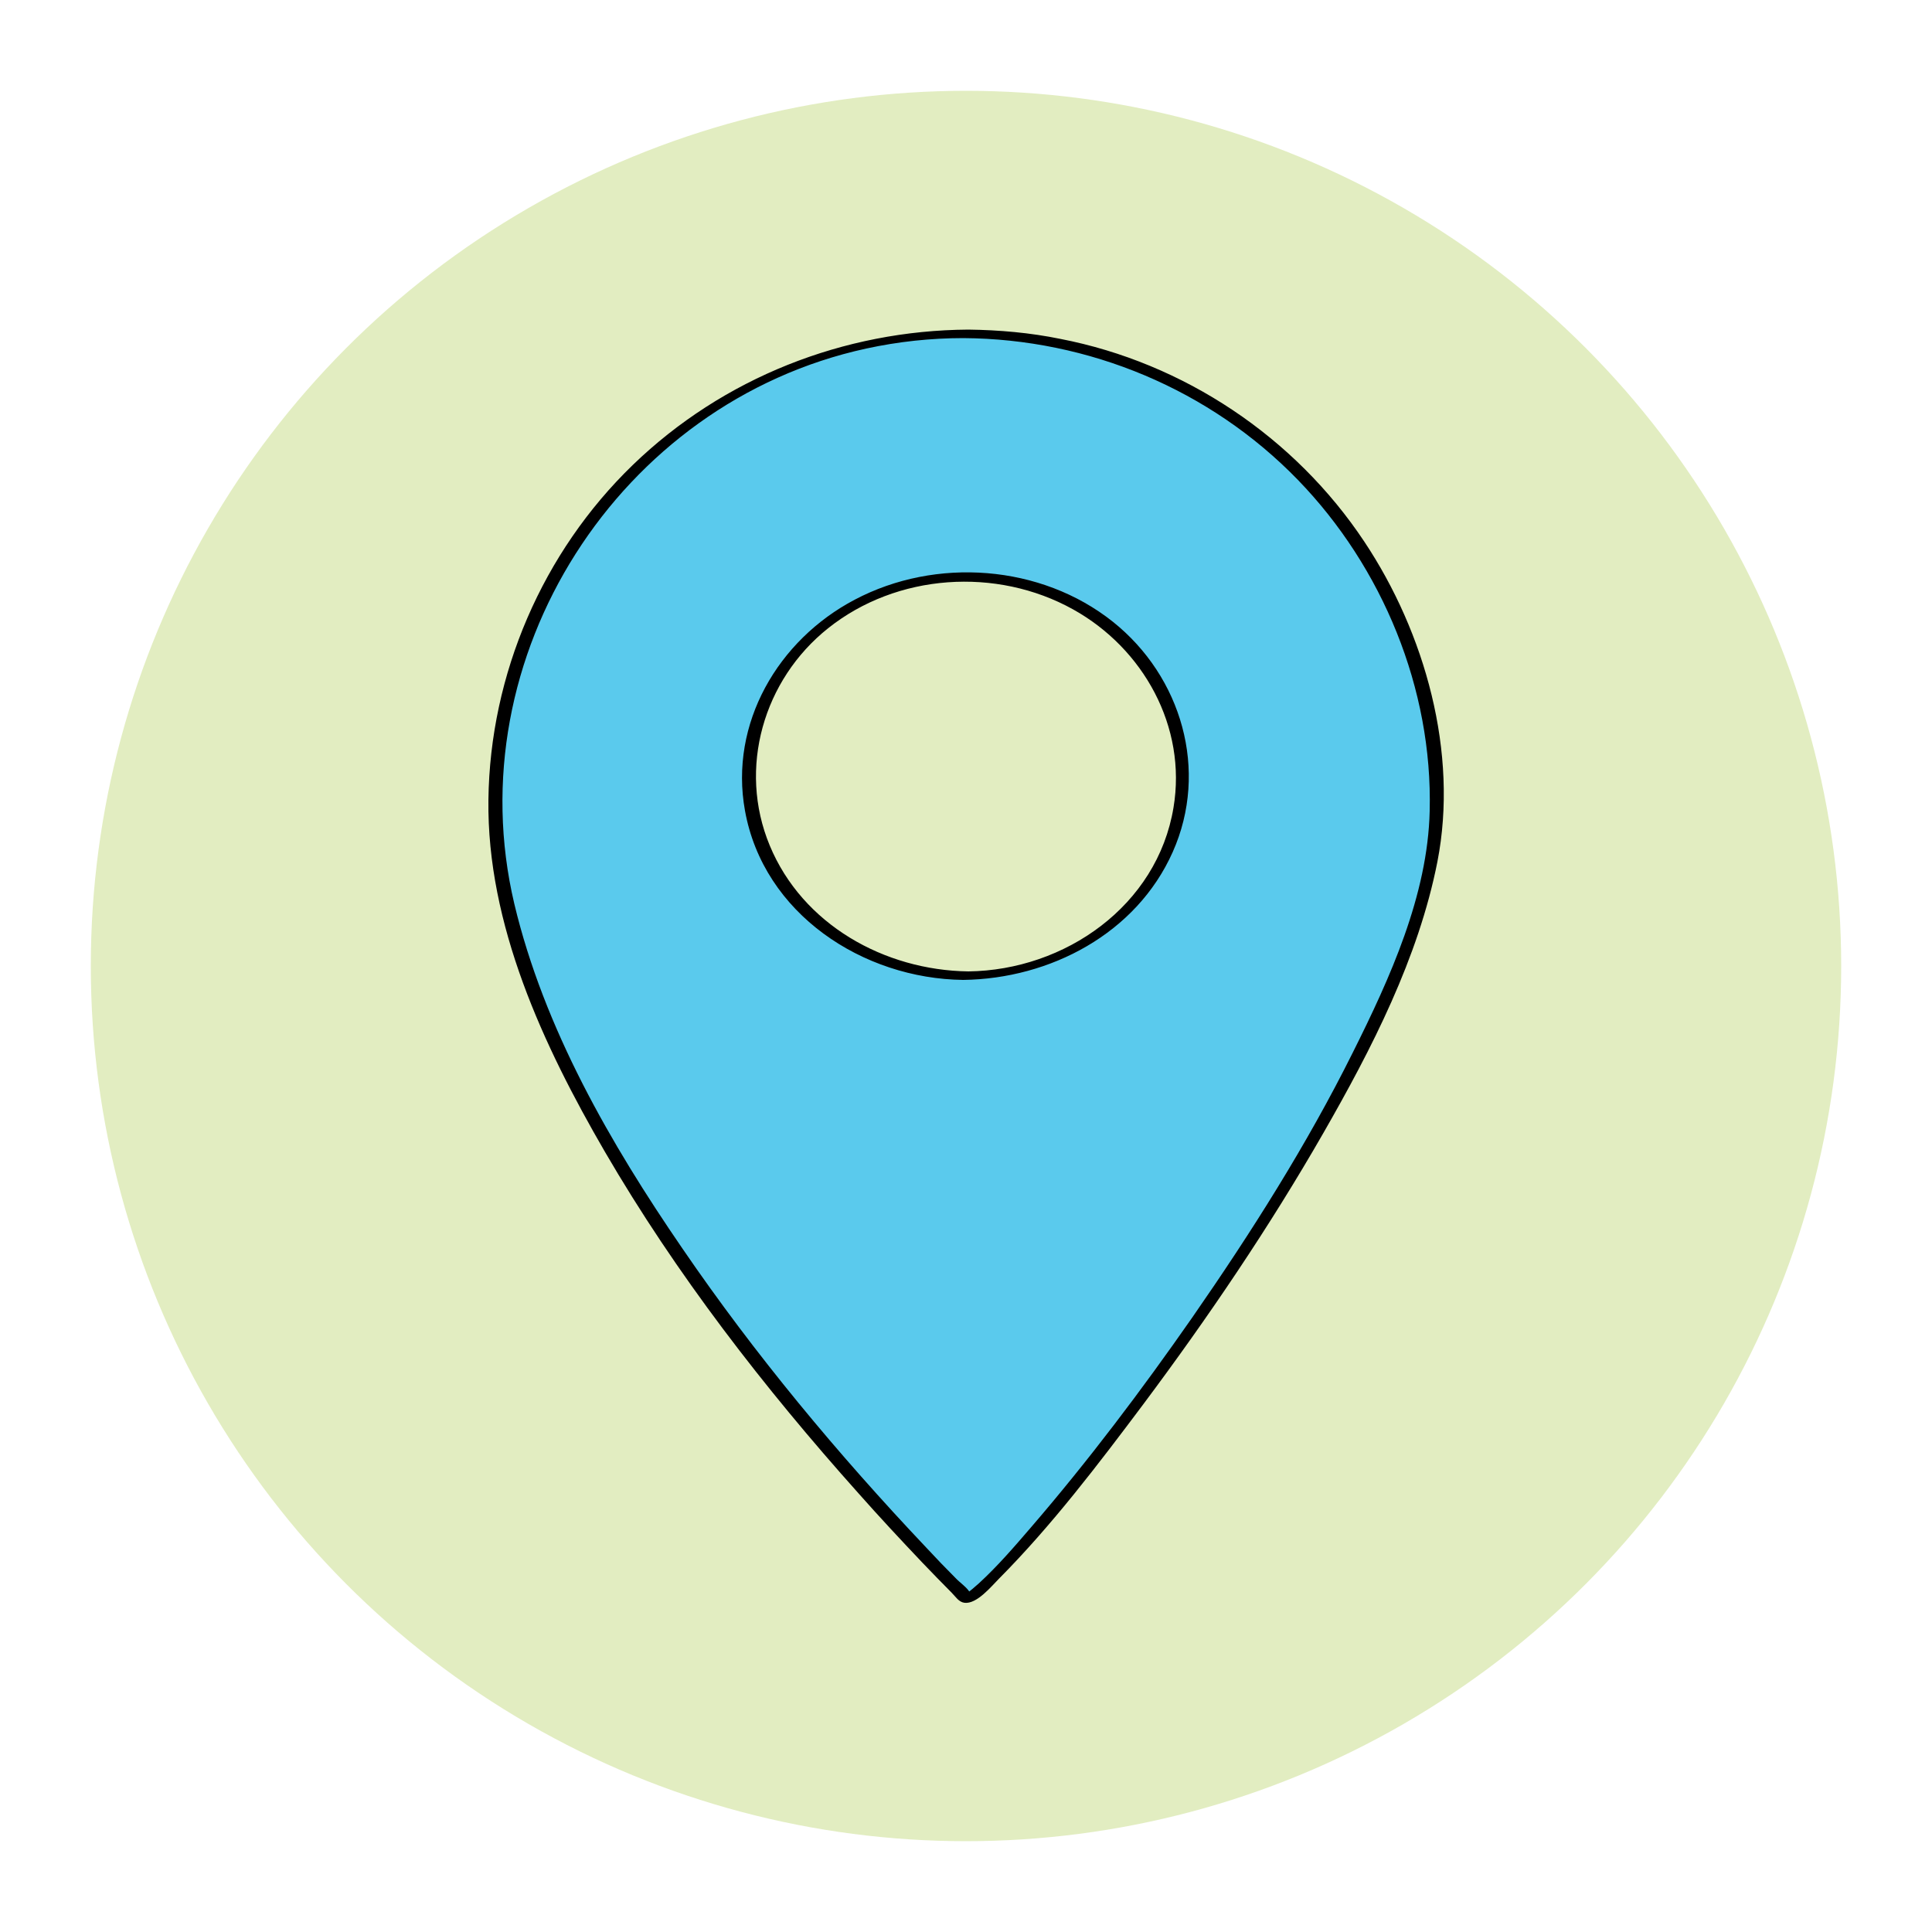 <?xml version="1.0" encoding="utf-8"?>
<!-- Generator: Adobe Illustrator 18.1.1, SVG Export Plug-In . SVG Version: 6.00 Build 0)  -->
<svg version="1.1" id="Layer_1" xmlns="http://www.w3.org/2000/svg" xmlns:xlink="http://www.w3.org/1999/xlink" x="0px" y="0px"
	 viewBox="0 0 500 500" enable-background="new 0 0 500 500" xml:space="preserve">
<g>
	<circle fill="#E2EDC1" cx="250" cy="250" r="226.5"/>
</g>
<g>
	<path fill="#5ACAED" d="M250,86.4c-67.3,0-121.8,54.5-121.8,121.8S202.4,365.9,250,413.5c4.4,4.4,121.8-137.9,121.8-205.2
		S317.3,86.4,250,86.4z M250,252.5c-31,0-56.1-23.1-56.1-51.6c0-28.5,25.1-51.6,56.1-51.6c31,0,56.1,23.1,56.1,51.6
		C306.1,229.4,281,252.5,250,252.5z"/>
	<g>
		<path d="M250.6,85.3c-32.3,0.2-63.5,12.5-86.8,35c-23.4,22.6-37,54.2-37.4,86.7c-0.4,32.3,14.2,63.6,30.1,91
			c18.5,31.8,41.2,61.1,65.7,88.5c5.4,6.1,10.9,12,16.5,17.9c2.5,2.6,5,5.2,7.6,7.8c1,1,1.8,2.4,3.3,2.6c3.2,0.4,7-4.3,8.9-6.2
			c13.7-13.8,25.7-29.6,37.4-45.2c16.8-22.5,32.6-45.8,46.6-70.2c12.5-21.8,24.6-45.3,29.5-70.2c5.5-28.2-3.2-59.2-18.9-82.8
			c-18-27.1-46.7-46.3-78.7-52.5C266.6,86.1,258.6,85.4,250.6,85.3c-1.5,0-3.6,2.2-1.3,2.2c32.5,0.2,63.9,13.3,86.6,36.7
			c21.9,22.6,34.9,54.1,34.1,85.7c-0.5,21.8-10.3,43.3-19.9,62.5c-11.9,23.9-26.3,46.6-41.5,68.5c-13.1,18.8-26.9,37.1-41.8,54.4
			c-4.3,5-8.6,10-13.5,14.5c-1,0.9-2.4,2.1-3.2,2.6c0.2-0.1,1.2,0.5,0.9-0.2c-0.4-1.1-2.9-2.9-3.6-3.7c-2.6-2.6-5.2-5.3-7.7-8
			c-22.9-24.2-44.3-49.9-63.1-77.4c-18.6-27.1-35.8-56.9-43.5-89.2c-15.1-63.9,27.1-129.8,91.1-143.7c8.3-1.8,16.7-2.7,25.1-2.7
			C250.8,87.6,252.9,85.3,250.6,85.3z"/>
		<path d="M250.6,251.4c-21.7-0.3-42.9-12.1-51.4-32.6c-8.3-20-1.6-42.9,15.1-56.2c17.8-14.2,43.6-15.9,63.4-4.9
			c18.2,10.1,29.5,30.4,26,51.3C299.5,234.4,275.6,251.1,250.6,251.4c-1.5,0-3.6,2.3-1.3,2.2c22.5-0.3,44.8-12,54.2-33.1
			c9.4-21.1,2.3-45.4-15.5-59.6c-18.6-14.8-45.8-16.8-66.8-5.7c-19.8,10.4-32.5,32-28.4,54.6c4.8,26.7,30.5,43.5,56.5,43.8
			C250.9,253.6,252.9,251.4,250.6,251.4z"/>
	</g>
</g>
</svg>
